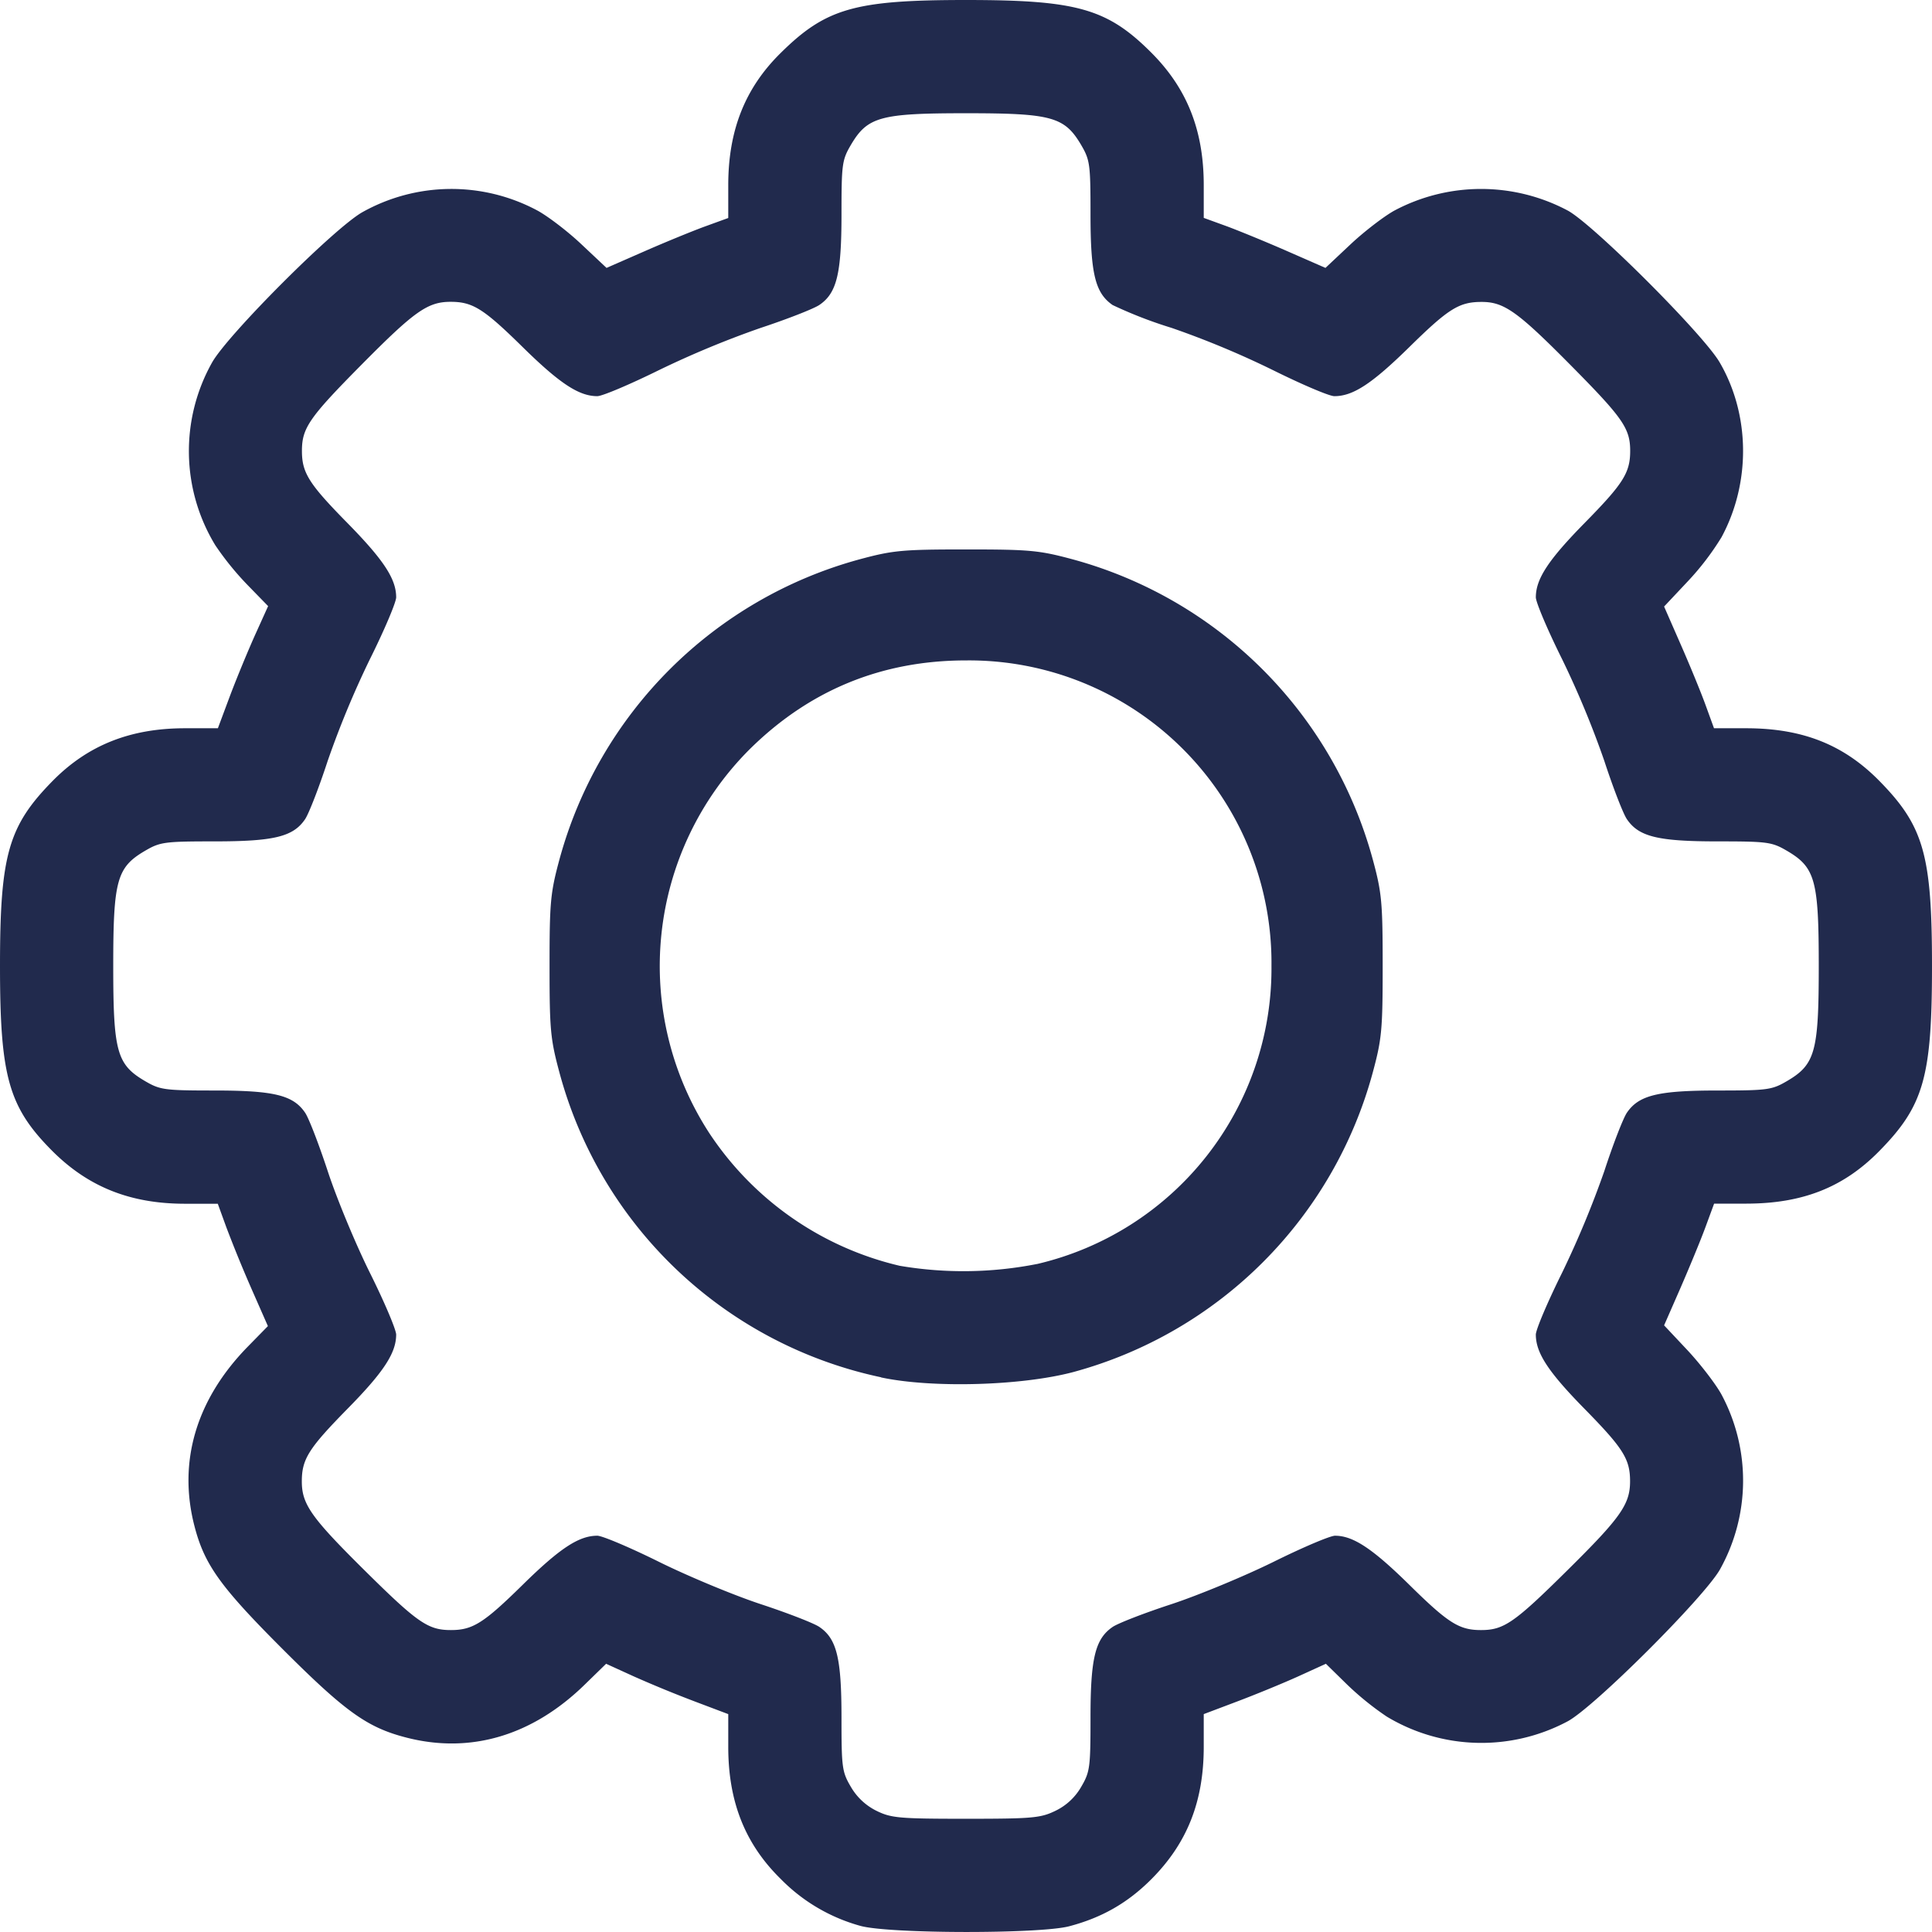 <svg width="18" height="18" viewBox="0 0 18 18" fill="none" xmlns="http://www.w3.org/2000/svg"><path fill-rule="evenodd" clip-rule="evenodd" d="M8.02 17.944a1.654 1.654 0 01-.747-.439c-.332-.326-.488-.72-.488-1.23v-.305l-.307-.116a11.28 11.28 0 01-.57-.234l-.261-.119-.196.191c-.49.48-1.07.652-1.671.495-.359-.093-.564-.24-1.146-.822s-.729-.787-.822-1.146c-.156-.6.016-1.18.494-1.67l.19-.194-.154-.35a12.57 12.57 0 01-.233-.57l-.08-.22h-.305c-.509 0-.9-.156-1.235-.49C.08 10.315 0 10.033 0 9c0-1.036.077-1.305.494-1.728.327-.33.721-.487 1.23-.487h.306l.115-.308c.064-.169.17-.425.235-.569l.118-.261-.191-.196a2.725 2.725 0 01-.301-.371 1.686 1.686 0 01-.03-1.703c.149-.263 1.138-1.252 1.4-1.4a1.697 1.697 0 011.63-.016c.098.053.283.194.411.315l.234.22.347-.152c.191-.084.447-.189.567-.233l.22-.08v-.306c0-.51.156-.904.488-1.231C7.695.077 7.964 0 9 0c1.034 0 1.316.08 1.726.49.334.334.489.725.489 1.235v.305l.22.08c.12.045.376.15.567.234l.347.152.234-.22c.128-.12.313-.262.41-.315a1.72 1.72 0 011.612 0c.236.126 1.263 1.152 1.416 1.414.285.488.292 1.122.018 1.63a2.512 2.512 0 01-.315.412l-.22.234.152.347c.084.191.189.446.233.567l.08.22h.304c.52.001.902.152 1.233.487.417.423.494.692.494 1.728s-.077 1.304-.494 1.727c-.331.336-.712.486-1.233.487h-.303l-.081.22c-.044.12-.15.376-.233.567l-.152.347.22.234c.12.129.262.314.315.411a1.698 1.698 0 01-.015 1.63c-.147.259-1.174 1.285-1.42 1.415a1.708 1.708 0 01-1.684-.045 2.732 2.732 0 01-.371-.3l-.196-.192-.261.119c-.144.065-.4.17-.57.234l-.307.116v.305c0 .51-.155.9-.49 1.235-.22.22-.46.357-.765.437-.279.072-1.667.07-1.94-.003zm1.813-1.073a.552.552 0 00.24-.223c.082-.14.087-.18.087-.646 0-.554.044-.733.206-.844.051-.035.299-.131.55-.213.251-.083.678-.26.95-.394.27-.134.527-.243.572-.243.168 0 .347.118.69.455.365.36.467.424.67.424.213 0 .31-.067.804-.556.498-.492.585-.616.585-.83 0-.207-.063-.307-.423-.674-.339-.345-.455-.522-.455-.693 0-.046.11-.305.245-.577a9.01 9.01 0 00.393-.946c.081-.249.176-.494.211-.545.111-.162.29-.206.845-.206.466 0 .506-.006.646-.088.263-.154.296-.273.296-1.072 0-.8-.033-.919-.296-1.073-.14-.082-.18-.088-.646-.088-.554 0-.734-.043-.845-.206-.035-.05-.13-.296-.211-.544a8.687 8.687 0 00-.393-.947c-.135-.271-.245-.531-.245-.577 0-.171.116-.348.455-.693.359-.365.424-.467.424-.671 0-.21-.068-.307-.554-.798-.497-.502-.621-.59-.83-.59-.21 0-.309.062-.676.423-.347.34-.522.455-.696.455-.048 0-.305-.11-.573-.243a8.367 8.367 0 00-.943-.393 4.081 4.081 0 01-.55-.213c-.162-.112-.206-.291-.206-.845 0-.466-.005-.506-.087-.646-.155-.263-.274-.296-1.073-.296-.8 0-.918.033-1.073.296-.082.14-.087.18-.087.646 0 .554-.044.734-.206.844-.051.035-.299.132-.55.215a8.87 8.87 0 00-.946.393c-.27.133-.527.242-.573.242-.17 0-.348-.116-.693-.455-.366-.36-.467-.424-.674-.424-.214 0-.337.088-.83.586-.488.493-.555.59-.555.803 0 .204.064.306.423.671.339.345.455.522.455.693 0 .046-.11.306-.245.577a8.695 8.695 0 00-.393.947c-.081.248-.176.493-.211.544-.111.163-.29.206-.844.206-.467 0-.507.006-.647.088-.263.154-.296.274-.296 1.073 0 .799.033.918.296 1.072.14.082.18.088.647.088.553 0 .733.043.844.206.035.05.13.298.213.55.082.25.259.677.393.946.134.269.243.527.243.572 0 .171-.116.349-.455.693-.36.367-.424.467-.424.675 0 .213.088.337.586.83.493.488.59.555.803.555.204 0 .306-.065.671-.424.345-.339.522-.455.693-.455.046 0 .306.11.578.245.271.134.697.311.946.393.249.082.494.177.545.212.162.11.206.29.206.844 0 .465.005.506.087.645a.565.565 0 00.237.223c.138.068.209.075.834.075.622 0 .697-.007.835-.074zM8.21 12.832a3.95 3.95 0 01-2.998-2.84c-.084-.312-.092-.4-.092-.992 0-.593.008-.681.092-.992a3.982 3.982 0 012.797-2.797c.311-.084.4-.092.992-.092s.68.008.992.092a3.98 3.98 0 012.797 2.797c.084.31.092.4.092.992s-.008.68-.092.991A3.965 3.965 0 0110 12.783c-.486.129-1.32.151-1.792.05zm1.45-1.055A2.827 2.827 0 0011.846 9 2.818 2.818 0 009 6.153c-.786 0-1.46.277-2.018.83a2.855 2.855 0 00-.373 3.575 2.927 2.927 0 001.773 1.235 3.54 3.54 0 001.276-.016z" fill="#212A4D"/></svg>